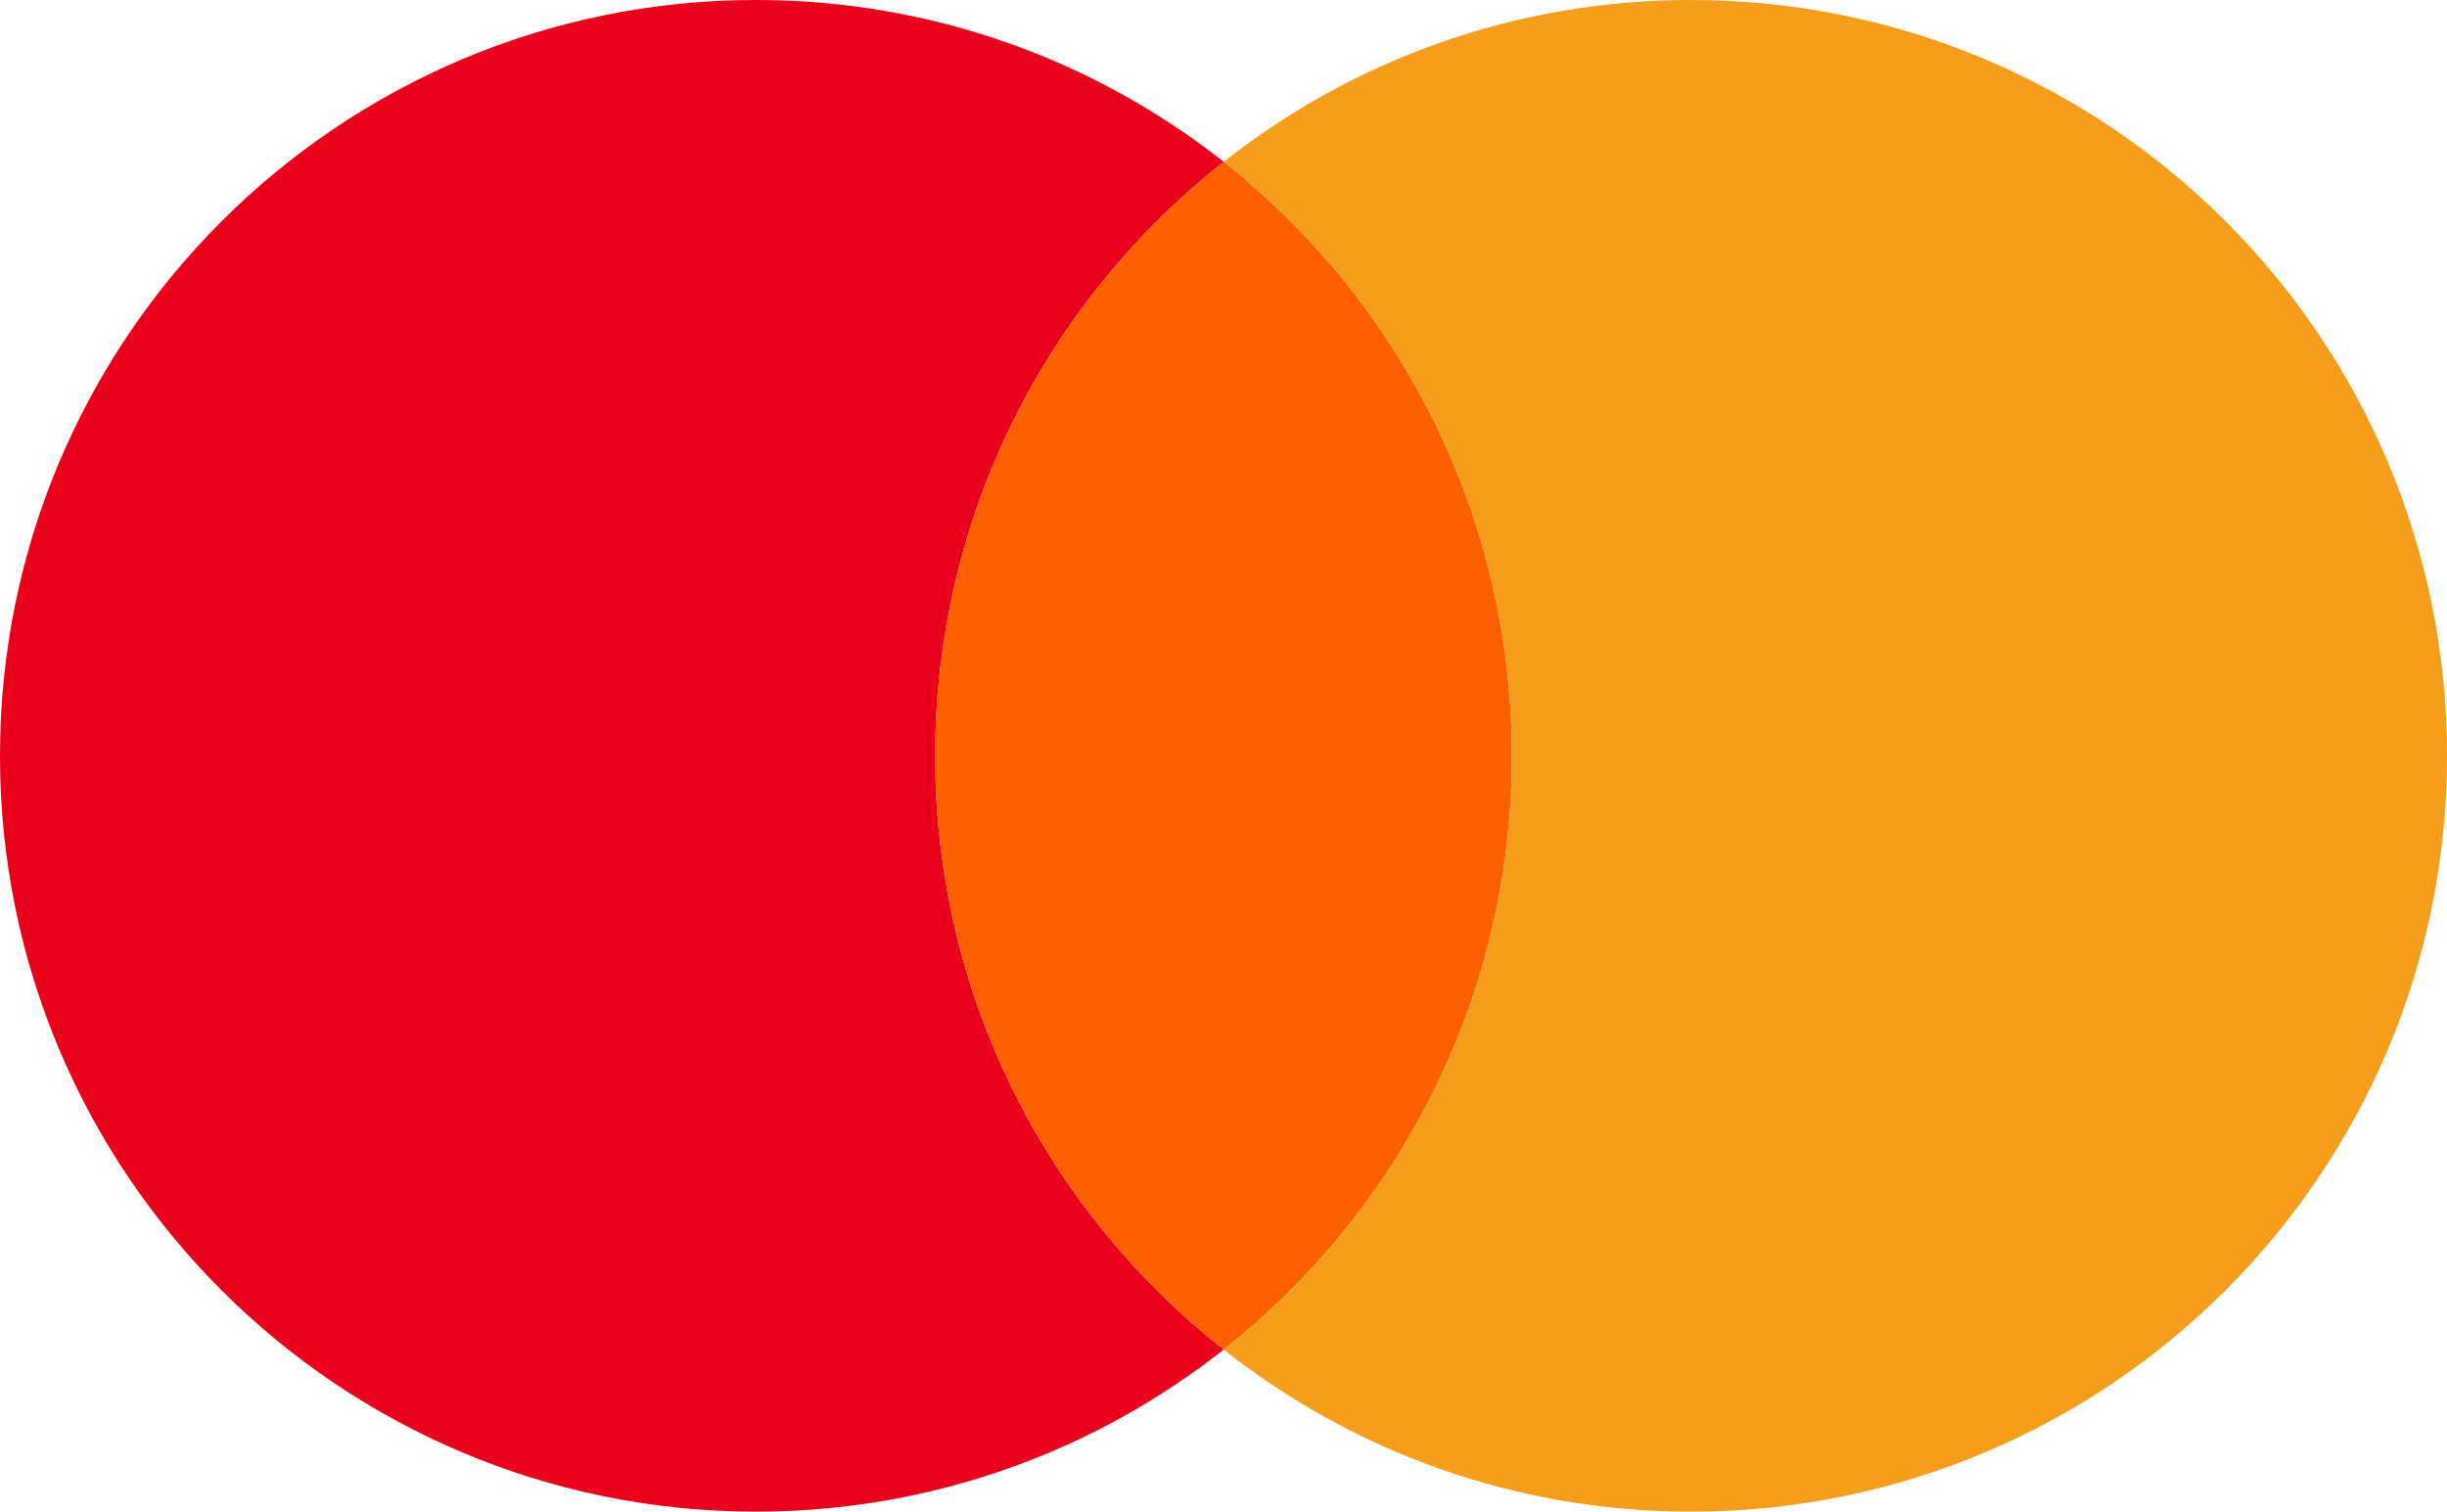 <?xml version="1.0" encoding="UTF-8"?><svg id="Layer_1" xmlns="http://www.w3.org/2000/svg" viewBox="0 0 99.96 61.76"><defs><style>.cls-1{fill:#fe5f00;}.cls-1,.cls-2,.cls-3{stroke-width:0px;}.cls-2{fill:#ea001b;}.cls-3{fill:#f69d1b;}</style></defs><path class="cls-2" d="m49.99,55.14c-5.26,4.14-11.89,6.62-19.11,6.62C13.83,61.76,0,47.93,0,30.88S13.83,0,30.88,0c7.22,0,13.85,2.47,19.11,6.61-7.18,5.65-11.79,14.42-11.79,24.27s4.61,18.61,11.79,24.26Z"/><path class="cls-1" d="m61.76,30.88c0,9.84-4.6,18.61-11.77,24.26-7.18-5.65-11.79-14.42-11.79-24.26s4.61-18.62,11.79-24.27c7.17,5.66,11.77,14.43,11.77,24.27Z"/><path class="cls-3" d="m99.96,30.88c0,17.05-13.82,30.88-30.88,30.88-7.21,0-13.84-2.47-19.09-6.62,7.17-5.65,11.77-14.42,11.77-24.26s-4.6-18.61-11.77-24.27c5.25-4.14,11.88-6.61,19.09-6.61,17.06,0,30.88,13.82,30.88,30.88Z"/></svg>